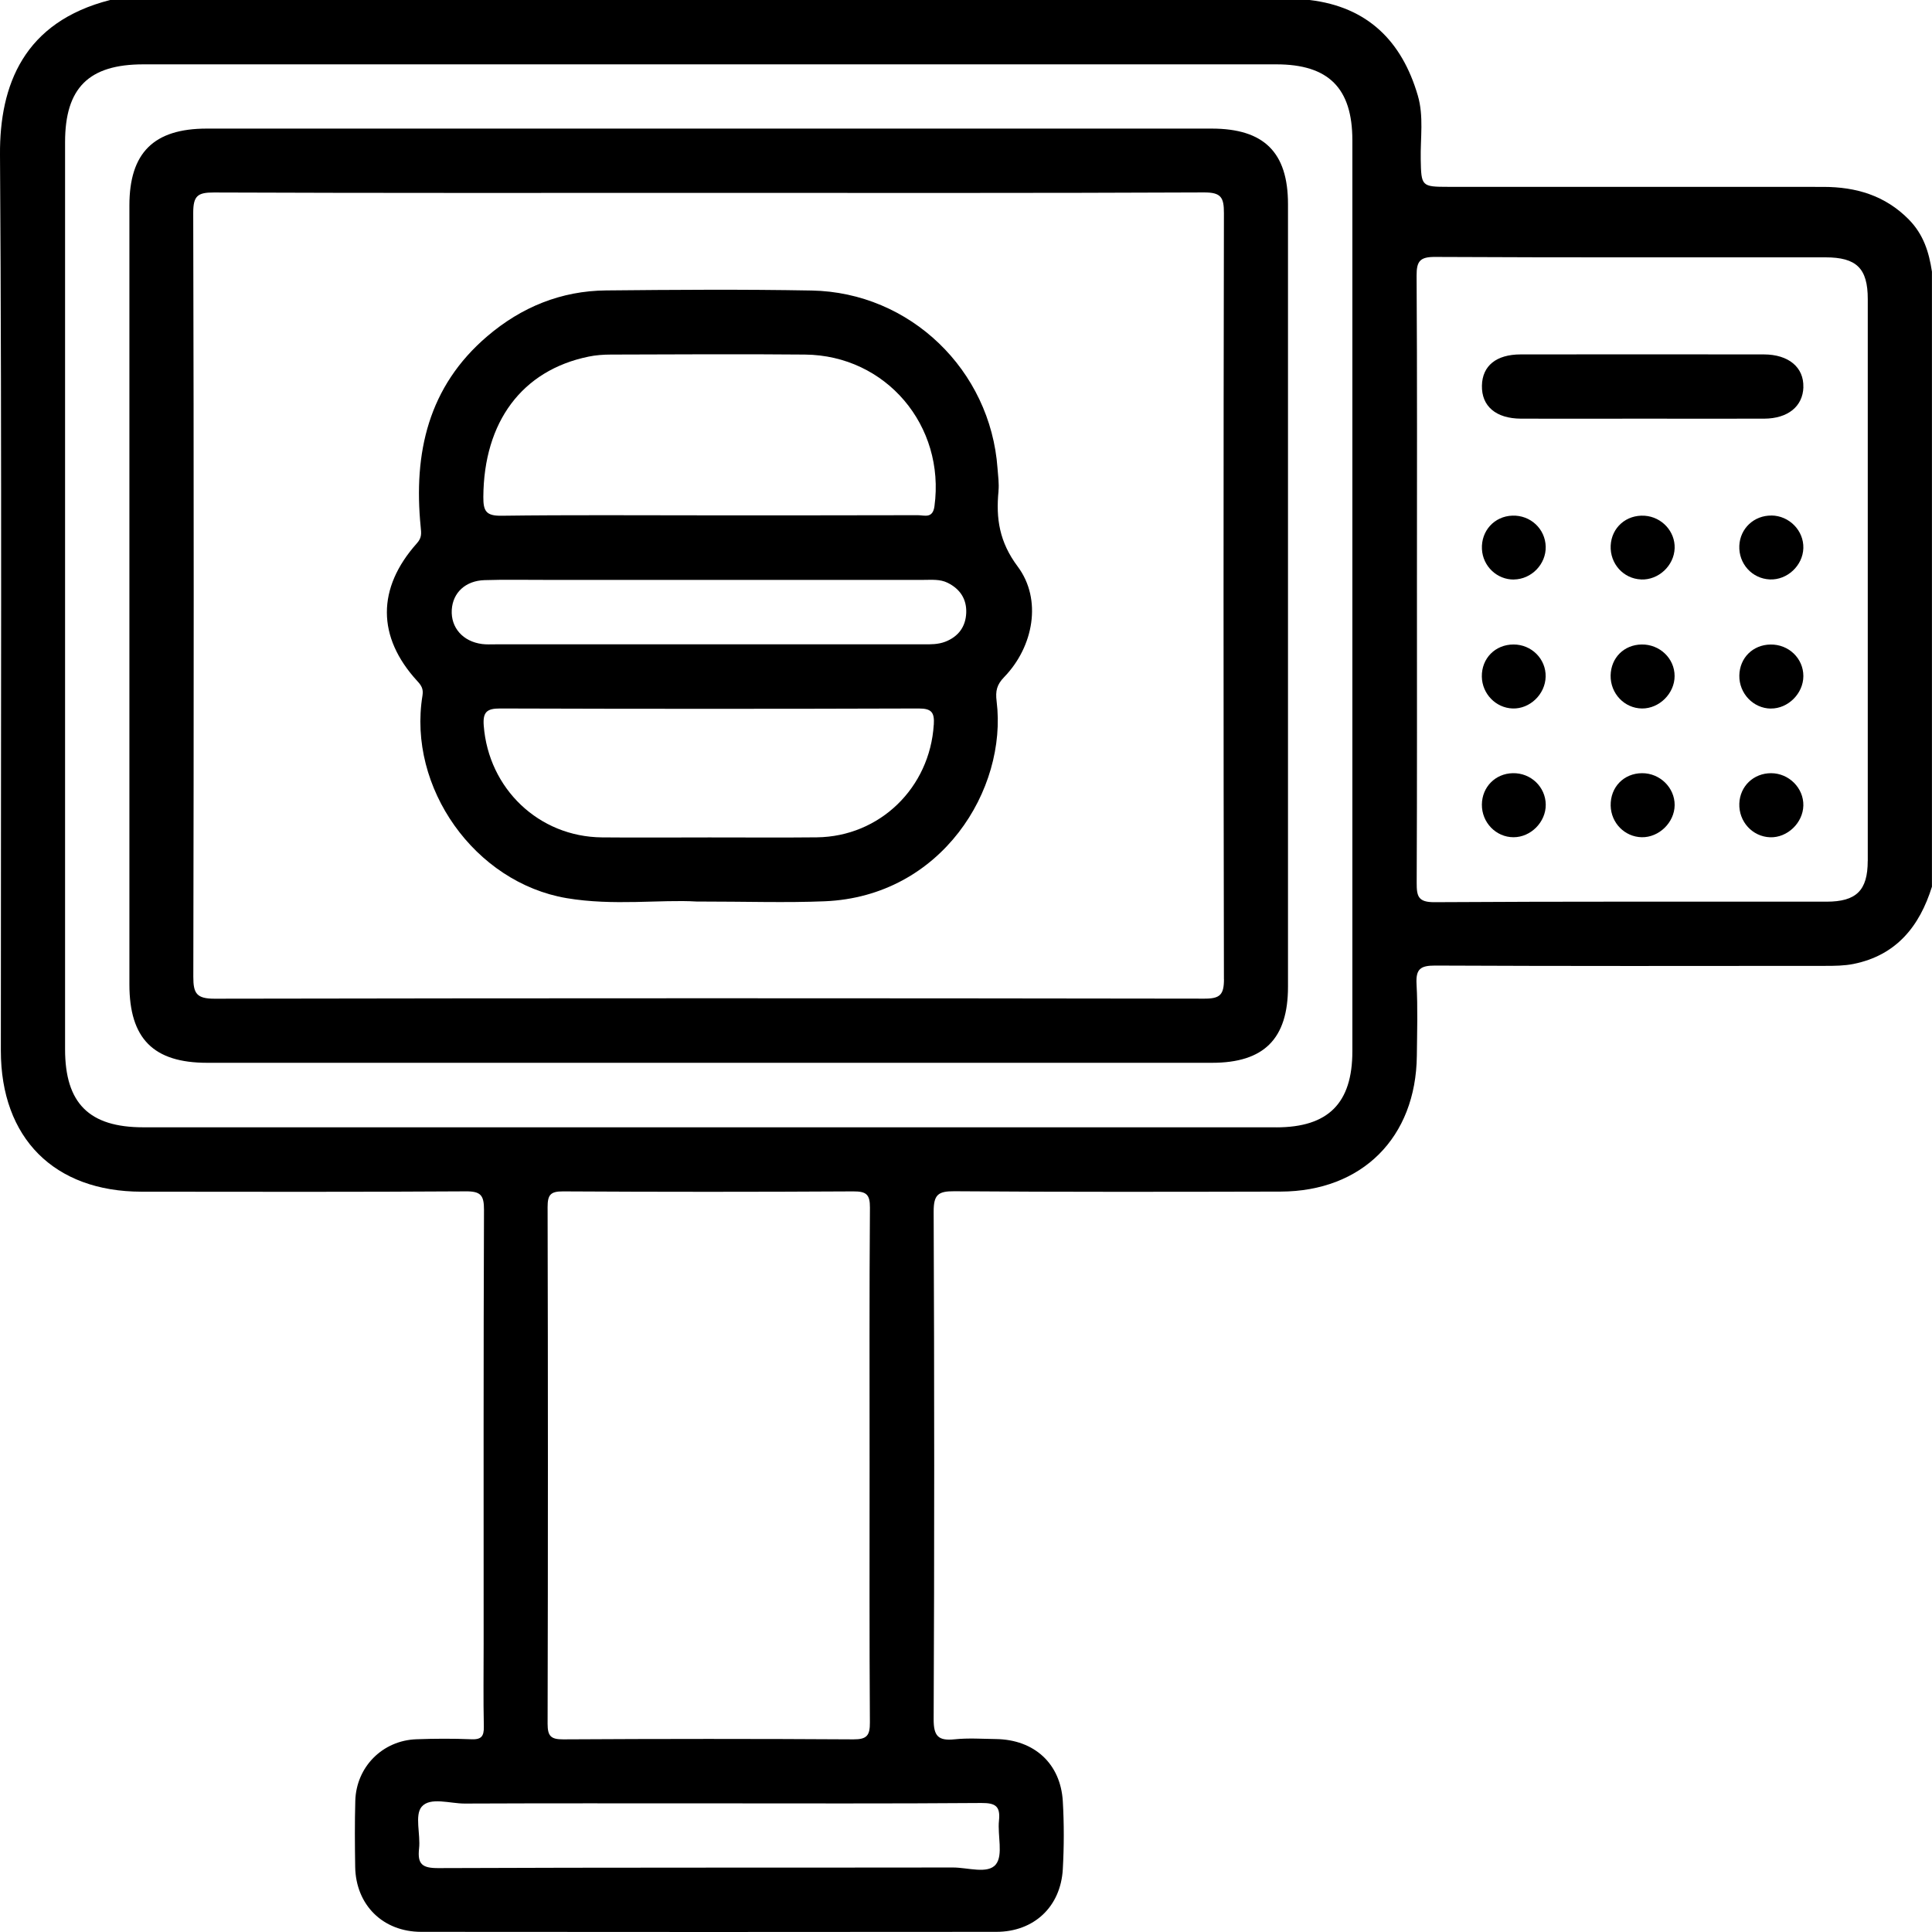 <svg width="166" height="166" viewBox="0 0 166 166" fill="none" xmlns="http://www.w3.org/2000/svg">
<g clip-path="url(#clip0_1030_1358)">
<path d="M164.02 18.87C161.971 16.79 159.472 16.062 156.674 16.058C145.928 16.049 135.182 16.058 124.436 16.054C122.136 16.054 122.114 15.997 122.071 13.692C122.036 11.859 122.344 9.992 121.82 8.207C120.455 3.54 117.514 0.594 112.524 0H9.468C2.044 1.885 -0.039 7.31 -0 13.28C0.168 38.94 0.069 64.604 0.073 90.269C0.073 97.786 4.651 102.383 12.153 102.392C21.444 102.401 30.731 102.422 40.022 102.362C41.308 102.353 41.589 102.704 41.585 103.948C41.538 116.375 41.555 128.797 41.555 141.224C41.555 143.603 41.52 145.977 41.572 148.356C41.589 149.21 41.338 149.478 40.481 149.439C38.917 149.374 37.349 149.383 35.785 149.439C32.866 149.539 30.605 151.818 30.527 154.739C30.475 156.628 30.488 158.521 30.518 160.41C30.575 163.669 32.888 165.983 36.188 165.987C52.66 166.004 69.133 166.004 85.6 165.987C88.836 165.987 91.136 163.834 91.318 160.601C91.426 158.664 91.431 156.706 91.318 154.769C91.127 151.528 88.862 149.47 85.579 149.422C84.392 149.405 83.192 149.322 82.019 149.444C80.624 149.587 80.212 149.179 80.221 147.706C80.286 133.174 80.282 118.641 80.221 104.108C80.217 102.652 80.598 102.344 82.001 102.353C91.344 102.422 100.687 102.405 110.03 102.383C117.033 102.366 121.664 97.734 121.737 90.71C121.759 88.657 121.824 86.599 121.711 84.553C121.642 83.275 122.032 82.959 123.301 82.963C134.48 83.015 145.659 82.998 156.839 82.989C157.644 82.989 158.467 82.981 159.251 82.825C162.929 82.084 164.93 79.601 165.995 76.186V23.342C165.744 21.674 165.272 20.144 164.016 18.87H164.02ZM84.327 154.916C85.54 154.908 85.964 155.198 85.834 156.428C85.7 157.707 86.211 159.375 85.57 160.185C84.886 161.052 83.149 160.454 81.88 160.458C67.136 160.48 52.392 160.449 37.648 160.51C36.279 160.514 35.859 160.172 36.006 158.833C36.145 157.611 35.612 155.965 36.231 155.237C36.968 154.379 38.657 154.968 39.926 154.964C46.891 154.934 53.86 154.947 60.825 154.947C68.656 154.947 76.487 154.977 84.319 154.916H84.327ZM47.051 103.709C47.051 102.669 47.294 102.362 48.368 102.366C56.68 102.414 64.996 102.414 73.308 102.366C74.417 102.362 74.755 102.604 74.746 103.766C74.69 111.166 74.716 118.563 74.716 125.963C74.716 133.364 74.694 140.652 74.742 148.001C74.751 149.106 74.486 149.457 73.33 149.448C65.018 149.396 56.702 149.4 48.39 149.448C47.328 149.452 47.051 149.166 47.051 148.109C47.086 133.312 47.086 118.511 47.051 103.714V103.709ZM109.661 96.859C77.211 96.859 44.76 96.859 12.305 96.859C7.657 96.859 5.591 94.792 5.591 90.156C5.591 64.175 5.591 38.191 5.591 12.21C5.591 7.552 7.627 5.529 12.314 5.529C28.513 5.529 44.712 5.529 60.912 5.529C77.163 5.529 93.419 5.529 109.67 5.529C114.149 5.529 116.197 7.57 116.197 12.054C116.197 38.143 116.197 64.236 116.197 90.325C116.197 94.792 114.123 96.863 109.661 96.863V96.859ZM160.477 73.972C160.477 76.511 159.498 77.473 156.934 77.473C145.707 77.478 134.476 77.447 123.249 77.517C121.85 77.525 121.72 77.01 121.724 75.857C121.763 67.217 121.746 58.577 121.746 49.933C121.746 41.185 121.772 32.437 121.716 23.688C121.707 22.427 122.019 22.068 123.314 22.076C134.489 22.133 145.664 22.107 156.839 22.111C159.52 22.111 160.481 23.056 160.481 25.694C160.481 41.787 160.486 57.88 160.481 73.972H160.477Z" fill="black"/>
<path d="M104.1 11.049C89.737 11.049 75.374 11.049 61.016 11.049C46.601 11.049 32.182 11.049 17.767 11.049C13.21 11.049 11.118 13.129 11.118 17.652C11.118 39.958 11.118 62.269 11.118 84.575C11.118 89.237 13.176 91.317 17.802 91.317C46.579 91.317 75.357 91.317 104.134 91.317C108.604 91.317 110.666 89.259 110.666 84.787C110.666 62.373 110.666 39.954 110.666 17.54C110.666 13.085 108.6 11.049 104.104 11.049H104.1ZM105.165 84.129C105.165 85.472 104.827 85.81 103.48 85.805C75.127 85.762 46.778 85.758 18.425 85.81C16.883 85.81 16.606 85.346 16.61 83.925C16.654 62.043 16.658 40.166 16.602 18.285C16.602 16.816 16.991 16.534 18.382 16.539C32.532 16.595 46.679 16.573 60.829 16.573C74.98 16.573 89.234 16.599 103.437 16.534C104.927 16.526 105.165 16.963 105.161 18.328C105.118 40.262 105.118 62.195 105.161 84.129H105.165Z" fill="black"/>
<path d="M154.946 33.268C154.998 31.561 153.681 30.456 151.554 30.452C144.59 30.443 137.625 30.443 130.66 30.452C128.563 30.452 127.364 31.431 127.329 33.13C127.29 34.897 128.529 35.963 130.686 35.972C134.086 35.985 137.49 35.972 140.891 35.972C144.455 35.972 148.02 35.981 151.58 35.972C153.62 35.963 154.898 34.919 154.95 33.268H154.946Z" fill="black"/>
<path d="M152.178 66.433C150.671 66.433 149.502 67.546 149.445 69.041C149.389 70.592 150.567 71.883 152.087 71.94C153.569 71.992 154.916 70.705 154.946 69.21C154.976 67.707 153.707 66.437 152.174 66.433H152.178Z" fill="black"/>
<path d="M152.149 60.878C153.634 60.895 154.947 59.582 154.947 58.087C154.947 56.566 153.682 55.353 152.123 55.379C150.607 55.401 149.476 56.523 149.446 58.035C149.416 59.574 150.641 60.865 152.149 60.882V60.878Z" fill="black"/>
<path d="M141.09 66.433C139.513 66.441 138.357 67.637 138.391 69.227C138.426 70.714 139.596 71.901 141.055 71.936C142.541 71.966 143.875 70.67 143.888 69.18C143.901 67.681 142.623 66.424 141.086 66.433H141.09Z" fill="black"/>
<path d="M141.09 60.874C142.576 60.883 143.888 59.574 143.884 58.083C143.884 56.571 142.606 55.354 141.055 55.375C139.535 55.397 138.417 56.515 138.387 58.036C138.361 59.587 139.574 60.861 141.086 60.874H141.09Z" fill="black"/>
<path d="M141.003 49.79C142.502 49.851 143.836 48.607 143.888 47.104C143.936 45.661 142.784 44.413 141.311 44.313C139.734 44.209 138.465 45.327 138.392 46.879C138.322 48.43 139.483 49.725 141.003 49.786V49.79Z" fill="black"/>
<path d="M152.204 44.296C150.706 44.283 149.515 45.401 149.445 46.883C149.376 48.434 150.541 49.721 152.07 49.786C153.564 49.847 154.903 48.595 154.946 47.095C154.989 45.592 153.738 44.309 152.204 44.292V44.296Z" fill="black"/>
<path d="M129.967 60.873C131.449 60.925 132.774 59.647 132.804 58.139C132.839 56.623 131.596 55.375 130.049 55.375C128.473 55.375 127.295 56.567 127.321 58.139C127.347 59.613 128.521 60.826 129.967 60.873Z" fill="black"/>
<path d="M129.976 66.433C128.478 66.468 127.343 67.621 127.325 69.12C127.308 70.667 128.534 71.936 130.045 71.936C131.535 71.936 132.826 70.628 132.813 69.133C132.796 67.608 131.527 66.399 129.981 66.433H129.976Z" fill="black"/>
<path d="M130.08 49.79C131.592 49.768 132.848 48.468 132.809 46.965C132.77 45.435 131.497 44.252 129.946 44.304C128.395 44.356 127.252 45.613 127.33 47.181C127.404 48.65 128.625 49.812 130.08 49.794V49.79Z" fill="black"/>
<path d="M85.791 42.186C85.852 41.549 85.757 40.89 85.709 40.245C85.107 31.795 78.198 25.118 69.739 24.962C63.853 24.854 57.966 24.897 52.08 24.954C48.216 24.988 44.808 26.384 41.88 28.879C36.79 33.212 35.517 38.923 36.145 45.262C36.201 45.834 36.253 46.194 35.824 46.675C32.368 50.544 32.385 54.73 35.846 58.508C36.201 58.894 36.392 59.18 36.301 59.756C35.001 67.672 40.801 75.835 48.688 77.17C52.712 77.85 56.775 77.274 59.842 77.46C64.165 77.46 67.517 77.577 70.861 77.439C80.91 77.023 86.571 67.811 85.631 60.258C85.518 59.357 85.653 58.824 86.276 58.179C88.806 55.57 89.559 51.506 87.441 48.676C85.869 46.575 85.562 44.556 85.795 42.186H85.791ZM50.56 30.643C51.188 30.513 51.842 30.465 52.487 30.465C58.044 30.452 63.606 30.413 69.163 30.465C76.132 30.53 81.23 36.575 80.29 43.494C80.143 44.586 79.428 44.266 78.865 44.266C72.823 44.283 66.776 44.279 60.734 44.279C54.852 44.279 48.97 44.235 43.088 44.313C41.767 44.331 41.52 43.915 41.529 42.693C41.568 36.254 44.842 31.821 50.564 30.643H50.56ZM80.23 62.269C79.892 67.69 75.586 71.884 70.181 71.945C67.101 71.979 64.022 71.949 60.946 71.953C57.867 71.953 54.787 71.979 51.712 71.949C46.293 71.897 41.975 67.759 41.563 62.343C41.477 61.199 41.815 60.87 42.967 60.874C54.956 60.913 66.95 60.913 78.939 60.874C80.048 60.874 80.299 61.212 80.234 62.273L80.23 62.269ZM81.23 55.133C80.611 55.375 79.965 55.367 79.316 55.362C67.062 55.362 54.809 55.362 42.555 55.362C42.178 55.362 41.797 55.384 41.425 55.336C39.775 55.124 38.722 53.928 38.817 52.39C38.908 50.925 39.991 49.898 41.628 49.846C43.352 49.79 45.081 49.829 46.809 49.825C51.56 49.825 56.307 49.825 61.059 49.825C67.157 49.825 73.256 49.825 79.359 49.825C80.056 49.825 80.771 49.751 81.425 50.076C82.491 50.605 83.071 51.48 83.019 52.672C82.967 53.85 82.348 54.695 81.23 55.133Z" fill="black"/>
</g>
<defs>
<clipPath id="clip0_1030_1358">
<rect width="166" height="166" fill="white"/>
</clipPath>
</defs>
</svg>
